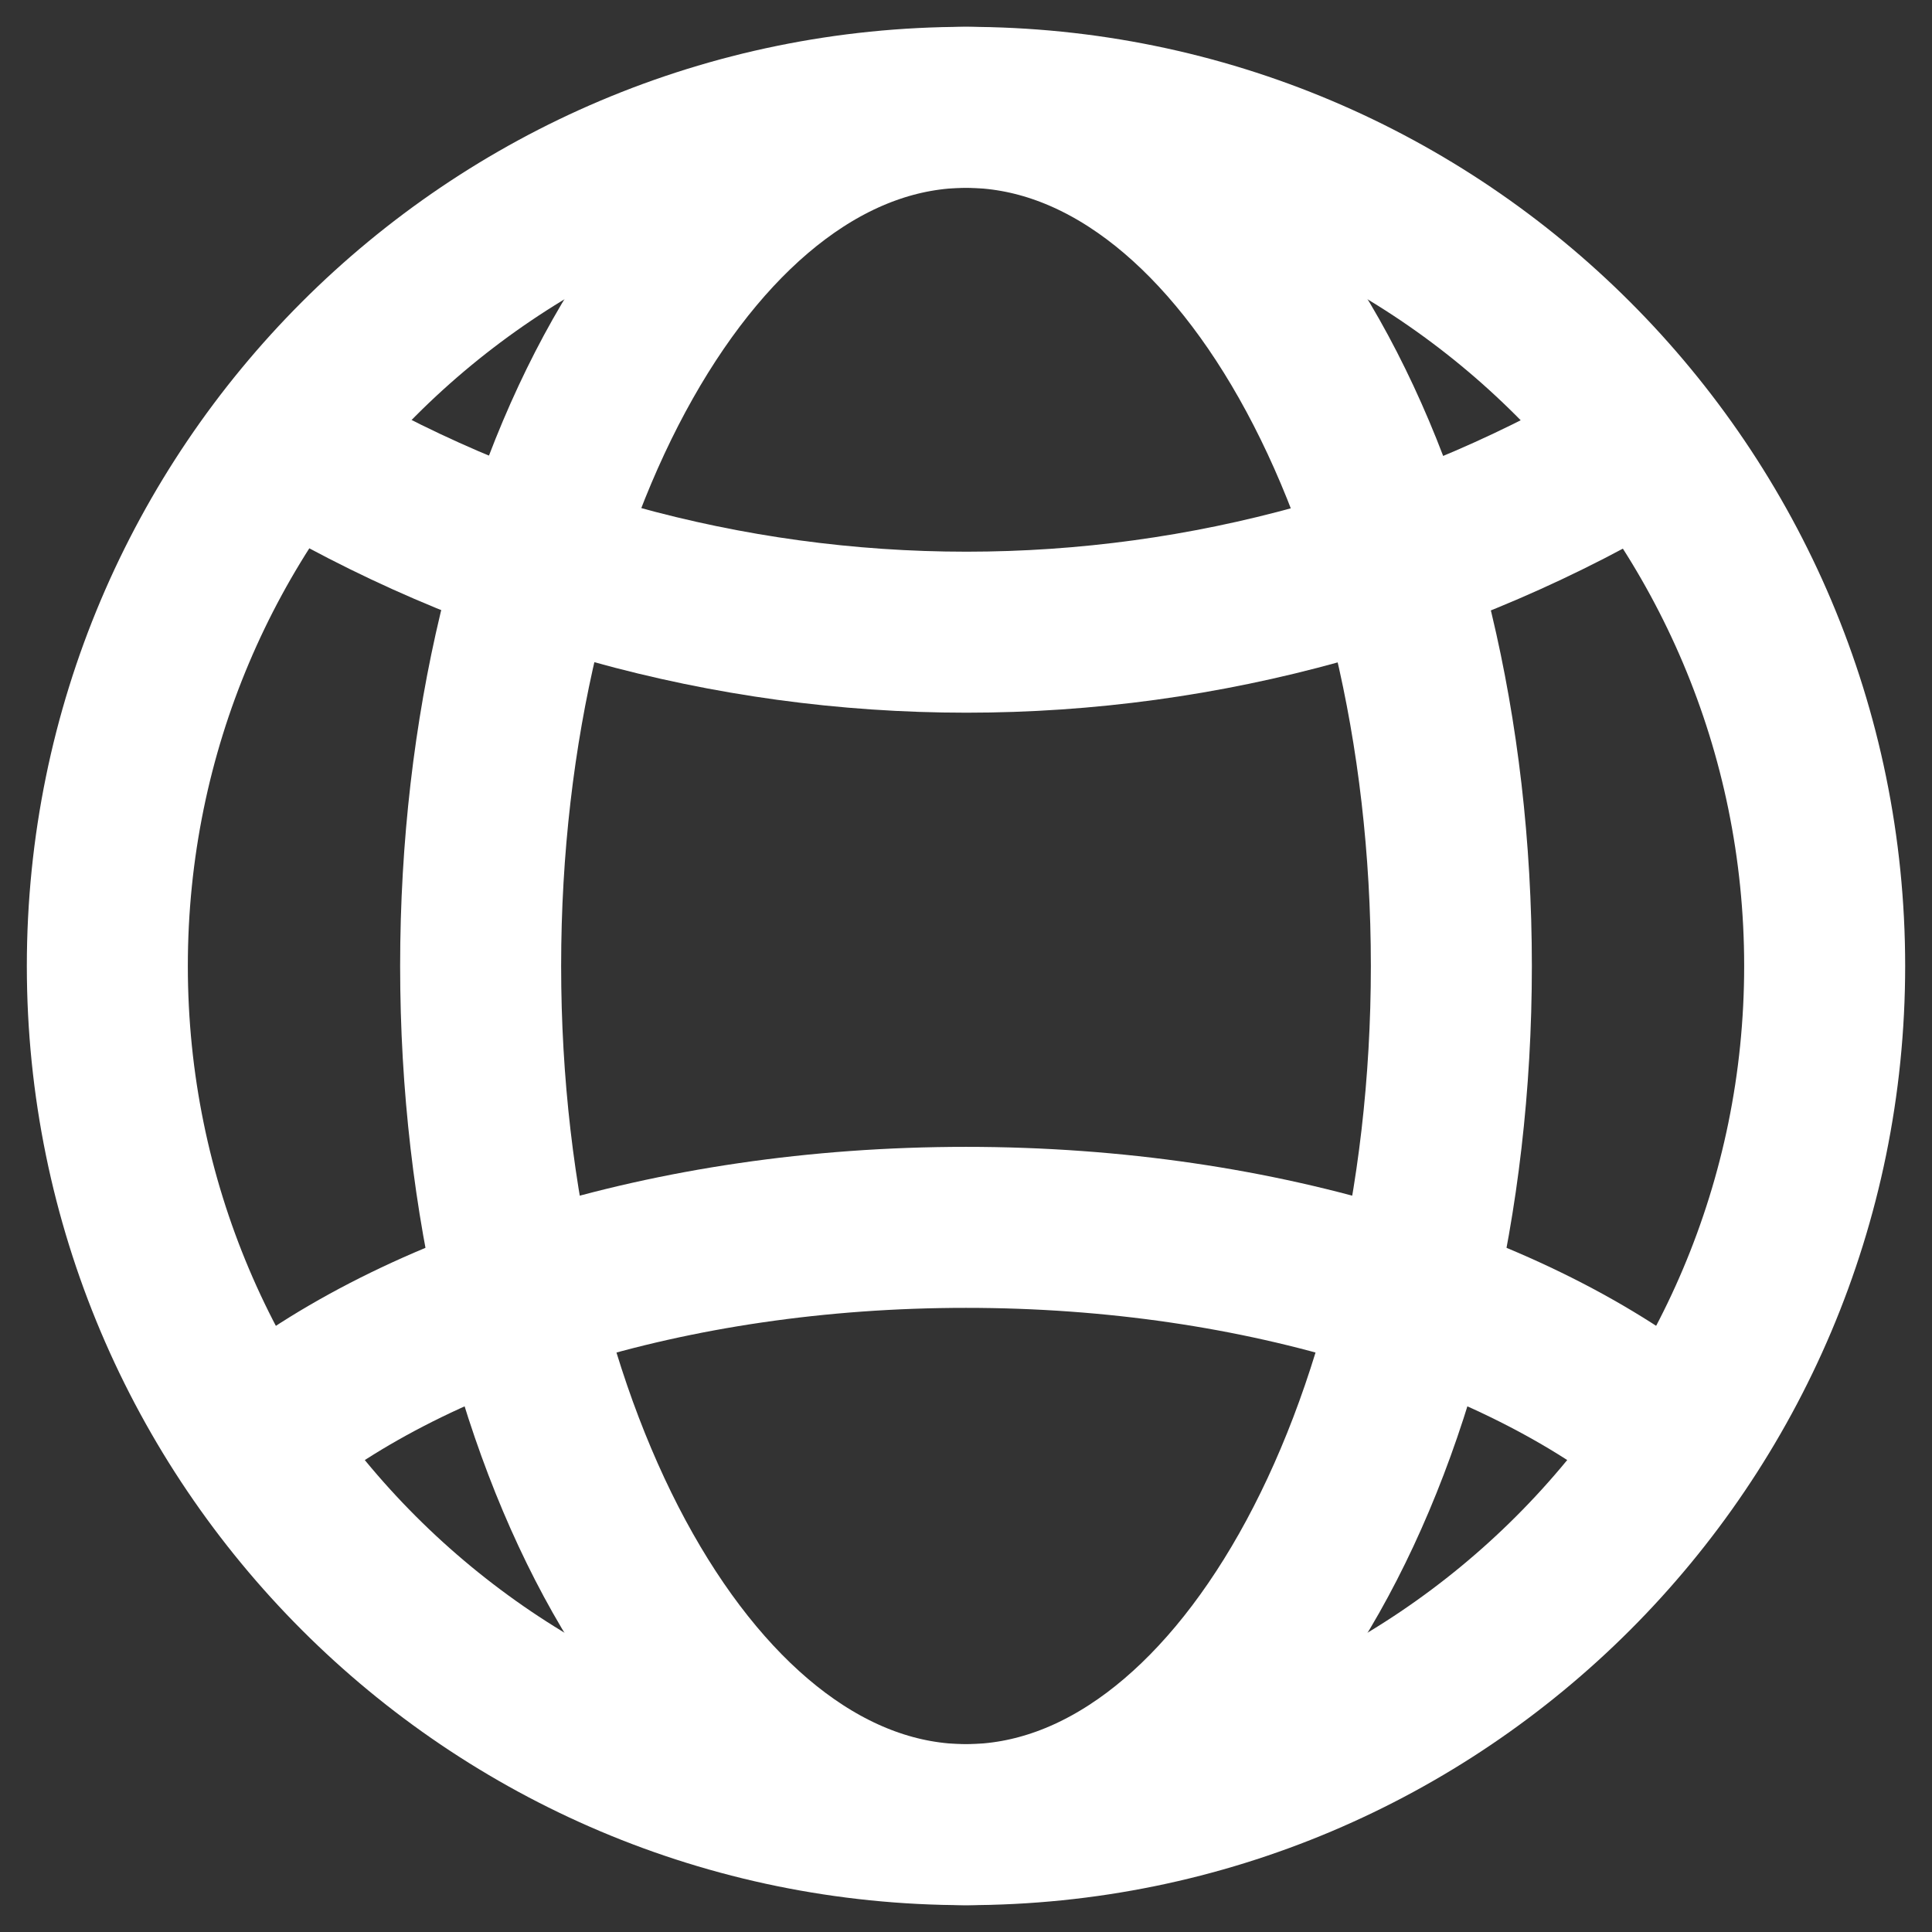 <svg width="18" height="18" viewBox="0 0 18 18" fill="none" xmlns="http://www.w3.org/2000/svg">
<rect x="0" y="0" width="18" height="18" fill="#333333" stroke="none"/>
<path d="M9 17C13.418 17 17 13.418 17 9C17 4.582 13.418 1 9 1C4.582 1 1 4.582 1 9C1 13.418 4.582 17 9 17Z" stroke="white" stroke-width="1.5" stroke-miterlimit="10"/>
<path d="M9 17C11.497 17 13.522 13.418 13.522 9C13.522 4.582 11.497 1 9 1C6.503 1 4.478 4.582 4.478 9C4.478 13.418 6.503 17 9 17Z" stroke="white" stroke-width="1.5" stroke-miterlimit="10"/>
<path d="M2.677 4.13C4.586 5.282 6.774 5.89 9.004 5.89C11.234 5.89 13.421 5.282 15.331 4.13" stroke="white" stroke-width="1.5" stroke-miterlimit="10"/>
<path d="M15.651 13.445C14.217 12.235 11.776 11.435 9 11.435C6.224 11.435 3.783 12.235 2.35 13.445" stroke="white" stroke-width="1.5" stroke-miterlimit="10"/>
</svg>
